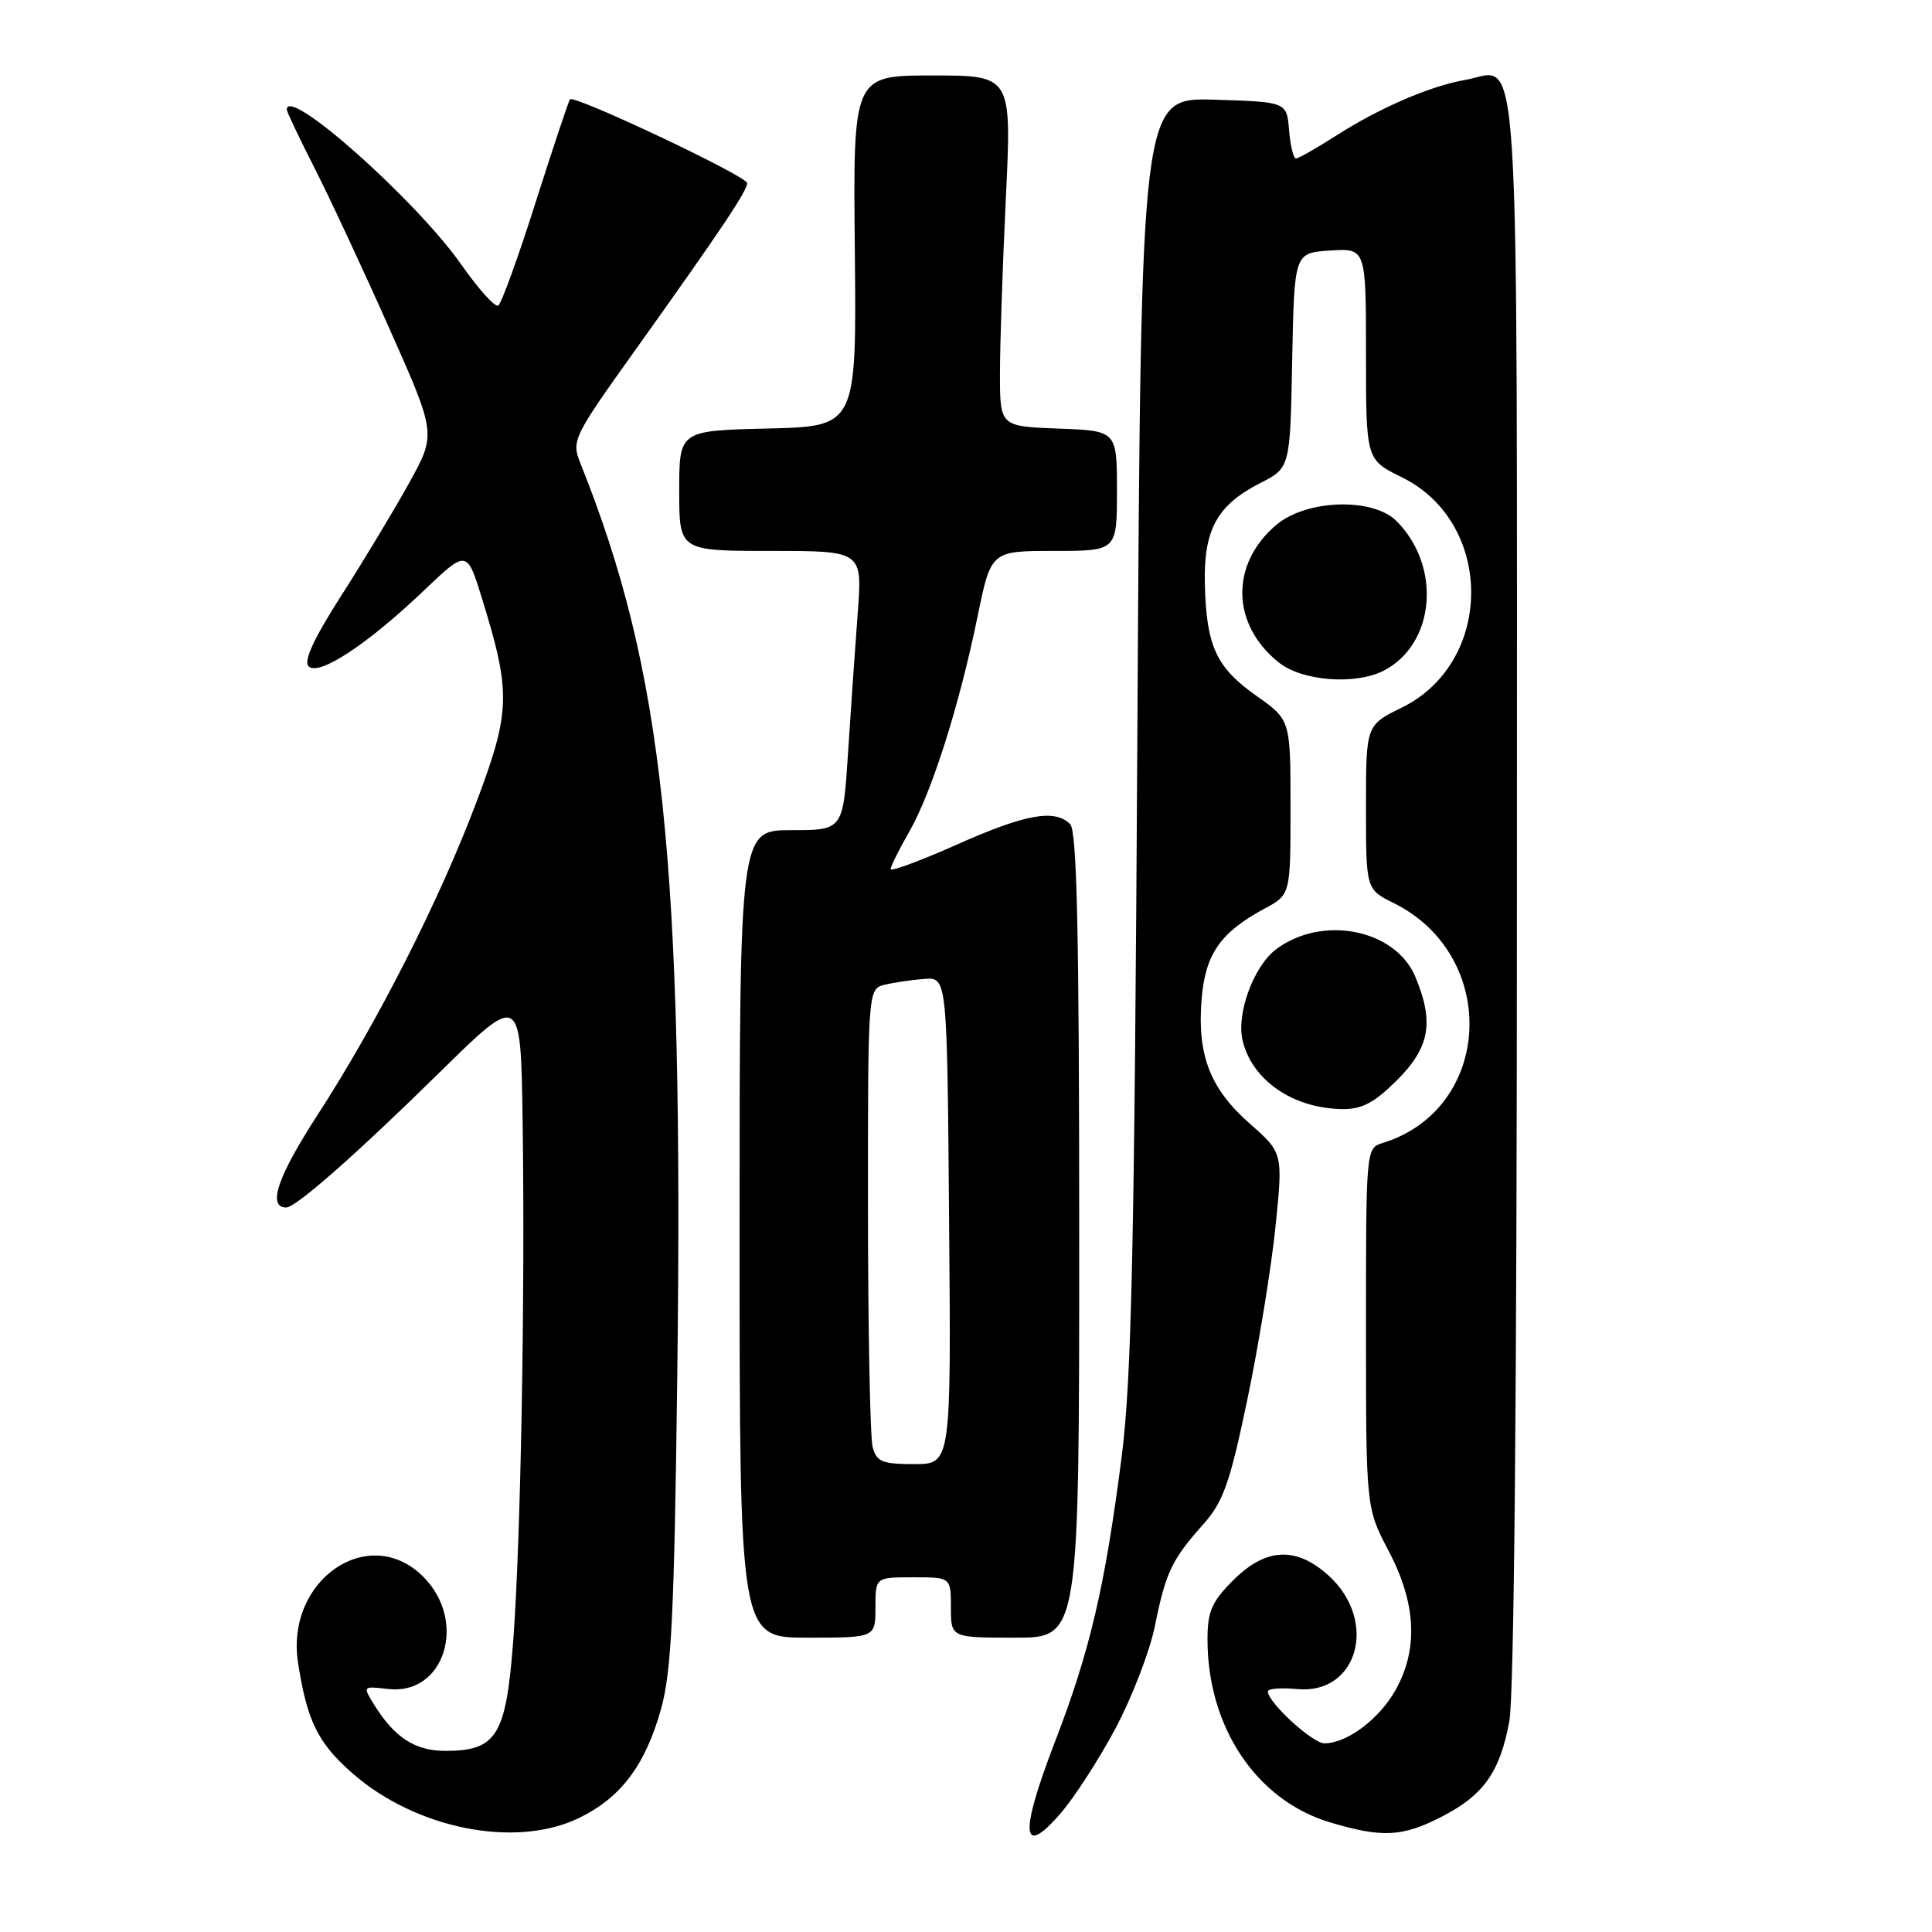 <?xml version="1.0" encoding="UTF-8" standalone="no"?>
<!DOCTYPE svg PUBLIC "-//W3C//DTD SVG 1.1//EN" "http://www.w3.org/Graphics/SVG/1.1/DTD/svg11.dtd" >
<svg xmlns="http://www.w3.org/2000/svg" xmlns:xlink="http://www.w3.org/1999/xlink" version="1.1" viewBox="0 0 256 256">
 <g >
 <path fill="currentColor"
d=" M 147.82 229.00 C 150.01 224.88 152.35 218.80 153.02 215.50 C 154.45 208.38 155.28 206.63 159.42 202.00 C 162.09 199.00 162.94 196.61 165.27 185.50 C 166.76 178.35 168.44 168.06 169.00 162.63 C 170.01 152.76 170.01 152.76 165.57 148.86 C 160.33 144.24 158.61 139.77 159.22 132.38 C 159.71 126.42 161.71 123.55 167.55 120.40 C 171.00 118.55 171.00 118.55 171.00 106.97 C 171.00 95.39 171.00 95.39 166.48 92.20 C 161.16 88.45 159.86 85.64 159.65 77.46 C 159.47 70.19 161.25 66.94 166.99 64.01 C 170.95 61.99 170.95 61.99 171.22 47.74 C 171.50 33.50 171.50 33.50 176.25 33.20 C 181.00 32.89 181.00 32.89 181.00 46.90 C 181.00 60.91 181.00 60.91 185.75 63.24 C 198.00 69.26 198.00 87.74 185.75 93.76 C 181.00 96.09 181.00 96.09 181.00 106.96 C 181.00 117.84 181.00 117.84 184.69 119.67 C 198.73 126.65 197.81 146.92 183.25 151.44 C 181.00 152.13 181.00 152.13 181.00 175.97 C 181.00 199.80 181.00 199.80 184.00 205.50 C 187.66 212.45 187.96 218.53 184.91 223.95 C 182.75 227.80 178.47 231.00 175.50 231.00 C 173.91 231.00 168.00 225.58 168.00 224.12 C 168.00 223.75 169.74 223.61 171.86 223.81 C 179.94 224.59 182.66 214.74 176.02 208.75 C 171.72 204.88 167.72 205.08 163.40 209.40 C 160.56 212.24 160.00 213.53 160.00 217.22 C 160.00 228.89 166.51 238.59 176.29 241.49 C 183.15 243.53 185.80 243.40 190.98 240.75 C 196.57 237.89 198.72 234.87 199.99 228.11 C 200.63 224.71 201.00 184.23 201.00 117.93 C 201.00 0.91 201.53 9.29 194.15 10.59 C 189.45 11.41 182.73 14.32 176.92 18.05 C 174.39 19.67 172.05 21.00 171.72 21.00 C 171.39 21.00 170.98 19.31 170.81 17.25 C 170.50 13.50 170.50 13.50 160.85 13.21 C 151.19 12.93 151.19 12.93 150.71 96.71 C 150.32 165.58 149.94 182.73 148.63 193.00 C 146.42 210.25 144.42 218.79 139.79 230.79 C 135.10 242.96 135.32 246.26 140.44 240.39 C 142.31 238.25 145.63 233.12 147.82 229.00 Z  M 76.71 240.90 C 82.27 238.20 85.49 233.93 87.59 226.46 C 88.97 221.53 89.34 213.92 89.74 182.50 C 90.59 113.98 87.94 88.94 76.91 61.40 C 75.71 58.38 75.90 57.97 84.17 46.40 C 95.60 30.38 99.00 25.31 99.00 24.26 C 99.00 23.35 76.12 12.54 75.53 13.16 C 75.35 13.35 73.31 19.47 70.99 26.76 C 68.68 34.05 66.44 40.23 66.02 40.49 C 65.60 40.75 63.40 38.31 61.14 35.08 C 55.11 26.48 38.00 11.29 38.00 14.52 C 38.00 14.81 39.66 18.30 41.68 22.27 C 43.70 26.25 48.16 35.80 51.58 43.50 C 57.81 57.50 57.81 57.50 54.21 64.00 C 52.23 67.58 48.20 74.27 45.24 78.89 C 41.58 84.61 40.20 87.60 40.89 88.29 C 42.23 89.63 48.66 85.41 56.18 78.24 C 61.87 72.82 61.87 72.82 63.90 79.40 C 67.72 91.78 67.65 94.26 63.17 106.18 C 58.24 119.28 50.03 135.46 42.06 147.76 C 36.77 155.92 35.39 160.00 37.93 160.00 C 39.20 160.00 47.28 152.89 58.25 142.10 C 69.00 131.53 69.00 131.53 69.25 148.52 C 69.59 171.78 69.00 204.24 68.00 217.47 C 67.05 230.00 65.81 232.00 59.00 232.00 C 55.01 232.00 52.29 230.24 49.62 225.95 C 48.04 223.41 48.04 223.41 51.42 223.80 C 58.91 224.68 61.99 214.83 56.08 208.92 C 48.89 201.74 37.80 209.35 39.49 220.31 C 40.68 228.01 42.11 230.93 46.64 234.92 C 55.08 242.34 68.30 244.97 76.71 240.90 Z  M 116.00 213.00 C 116.00 209.00 116.00 209.00 121.00 209.00 C 126.00 209.00 126.00 209.00 126.00 213.00 C 126.00 217.00 126.00 217.00 134.50 217.00 C 143.00 217.00 143.00 217.00 143.00 163.70 C 143.00 123.58 142.70 110.10 141.80 109.20 C 139.76 107.16 135.85 107.87 126.75 111.93 C 121.94 114.07 118.01 115.52 118.01 115.16 C 118.02 114.80 119.13 112.56 120.49 110.19 C 123.47 104.97 127.09 93.56 129.52 81.75 C 131.31 73.00 131.31 73.00 139.66 73.00 C 148.00 73.00 148.00 73.00 148.00 65.04 C 148.00 57.08 148.00 57.08 140.25 56.79 C 132.50 56.50 132.50 56.50 132.50 49.50 C 132.50 45.65 132.85 35.19 133.28 26.25 C 134.06 10.00 134.06 10.00 123.55 10.00 C 113.03 10.00 113.03 10.00 113.27 33.25 C 113.50 56.50 113.50 56.50 101.75 56.78 C 90.00 57.06 90.00 57.06 90.00 65.03 C 90.00 73.00 90.00 73.00 102.14 73.00 C 114.28 73.00 114.28 73.00 113.65 81.25 C 113.31 85.79 112.73 94.11 112.37 99.75 C 111.71 110.00 111.71 110.00 104.86 110.00 C 98.00 110.00 98.00 110.00 98.00 163.50 C 98.00 217.00 98.00 217.00 107.00 217.00 C 116.00 217.00 116.00 217.00 116.00 213.00 Z  M 185.12 143.12 C 189.46 138.78 190.05 135.44 187.54 129.43 C 184.90 123.13 175.22 121.20 169.11 125.77 C 166.13 127.99 163.80 134.30 164.65 137.87 C 165.90 143.14 171.34 146.88 177.87 146.96 C 180.47 146.99 182.11 146.12 185.12 143.12 Z  M 183.32 88.88 C 190.17 85.38 191.06 75.06 185.04 69.04 C 181.90 65.90 173.14 66.17 169.14 69.53 C 162.96 74.73 163.13 82.81 169.51 87.83 C 172.59 90.25 179.60 90.78 183.32 88.88 Z  M 115.63 191.75 C 115.30 190.51 115.02 176.35 115.01 160.27 C 115.00 131.04 115.00 131.04 117.25 130.48 C 118.49 130.18 120.85 129.83 122.50 129.71 C 125.50 129.50 125.50 129.50 125.76 161.75 C 126.03 194.00 126.03 194.00 121.13 194.00 C 116.90 194.00 116.15 193.69 115.63 191.75 Z "/>
</g>
</svg>